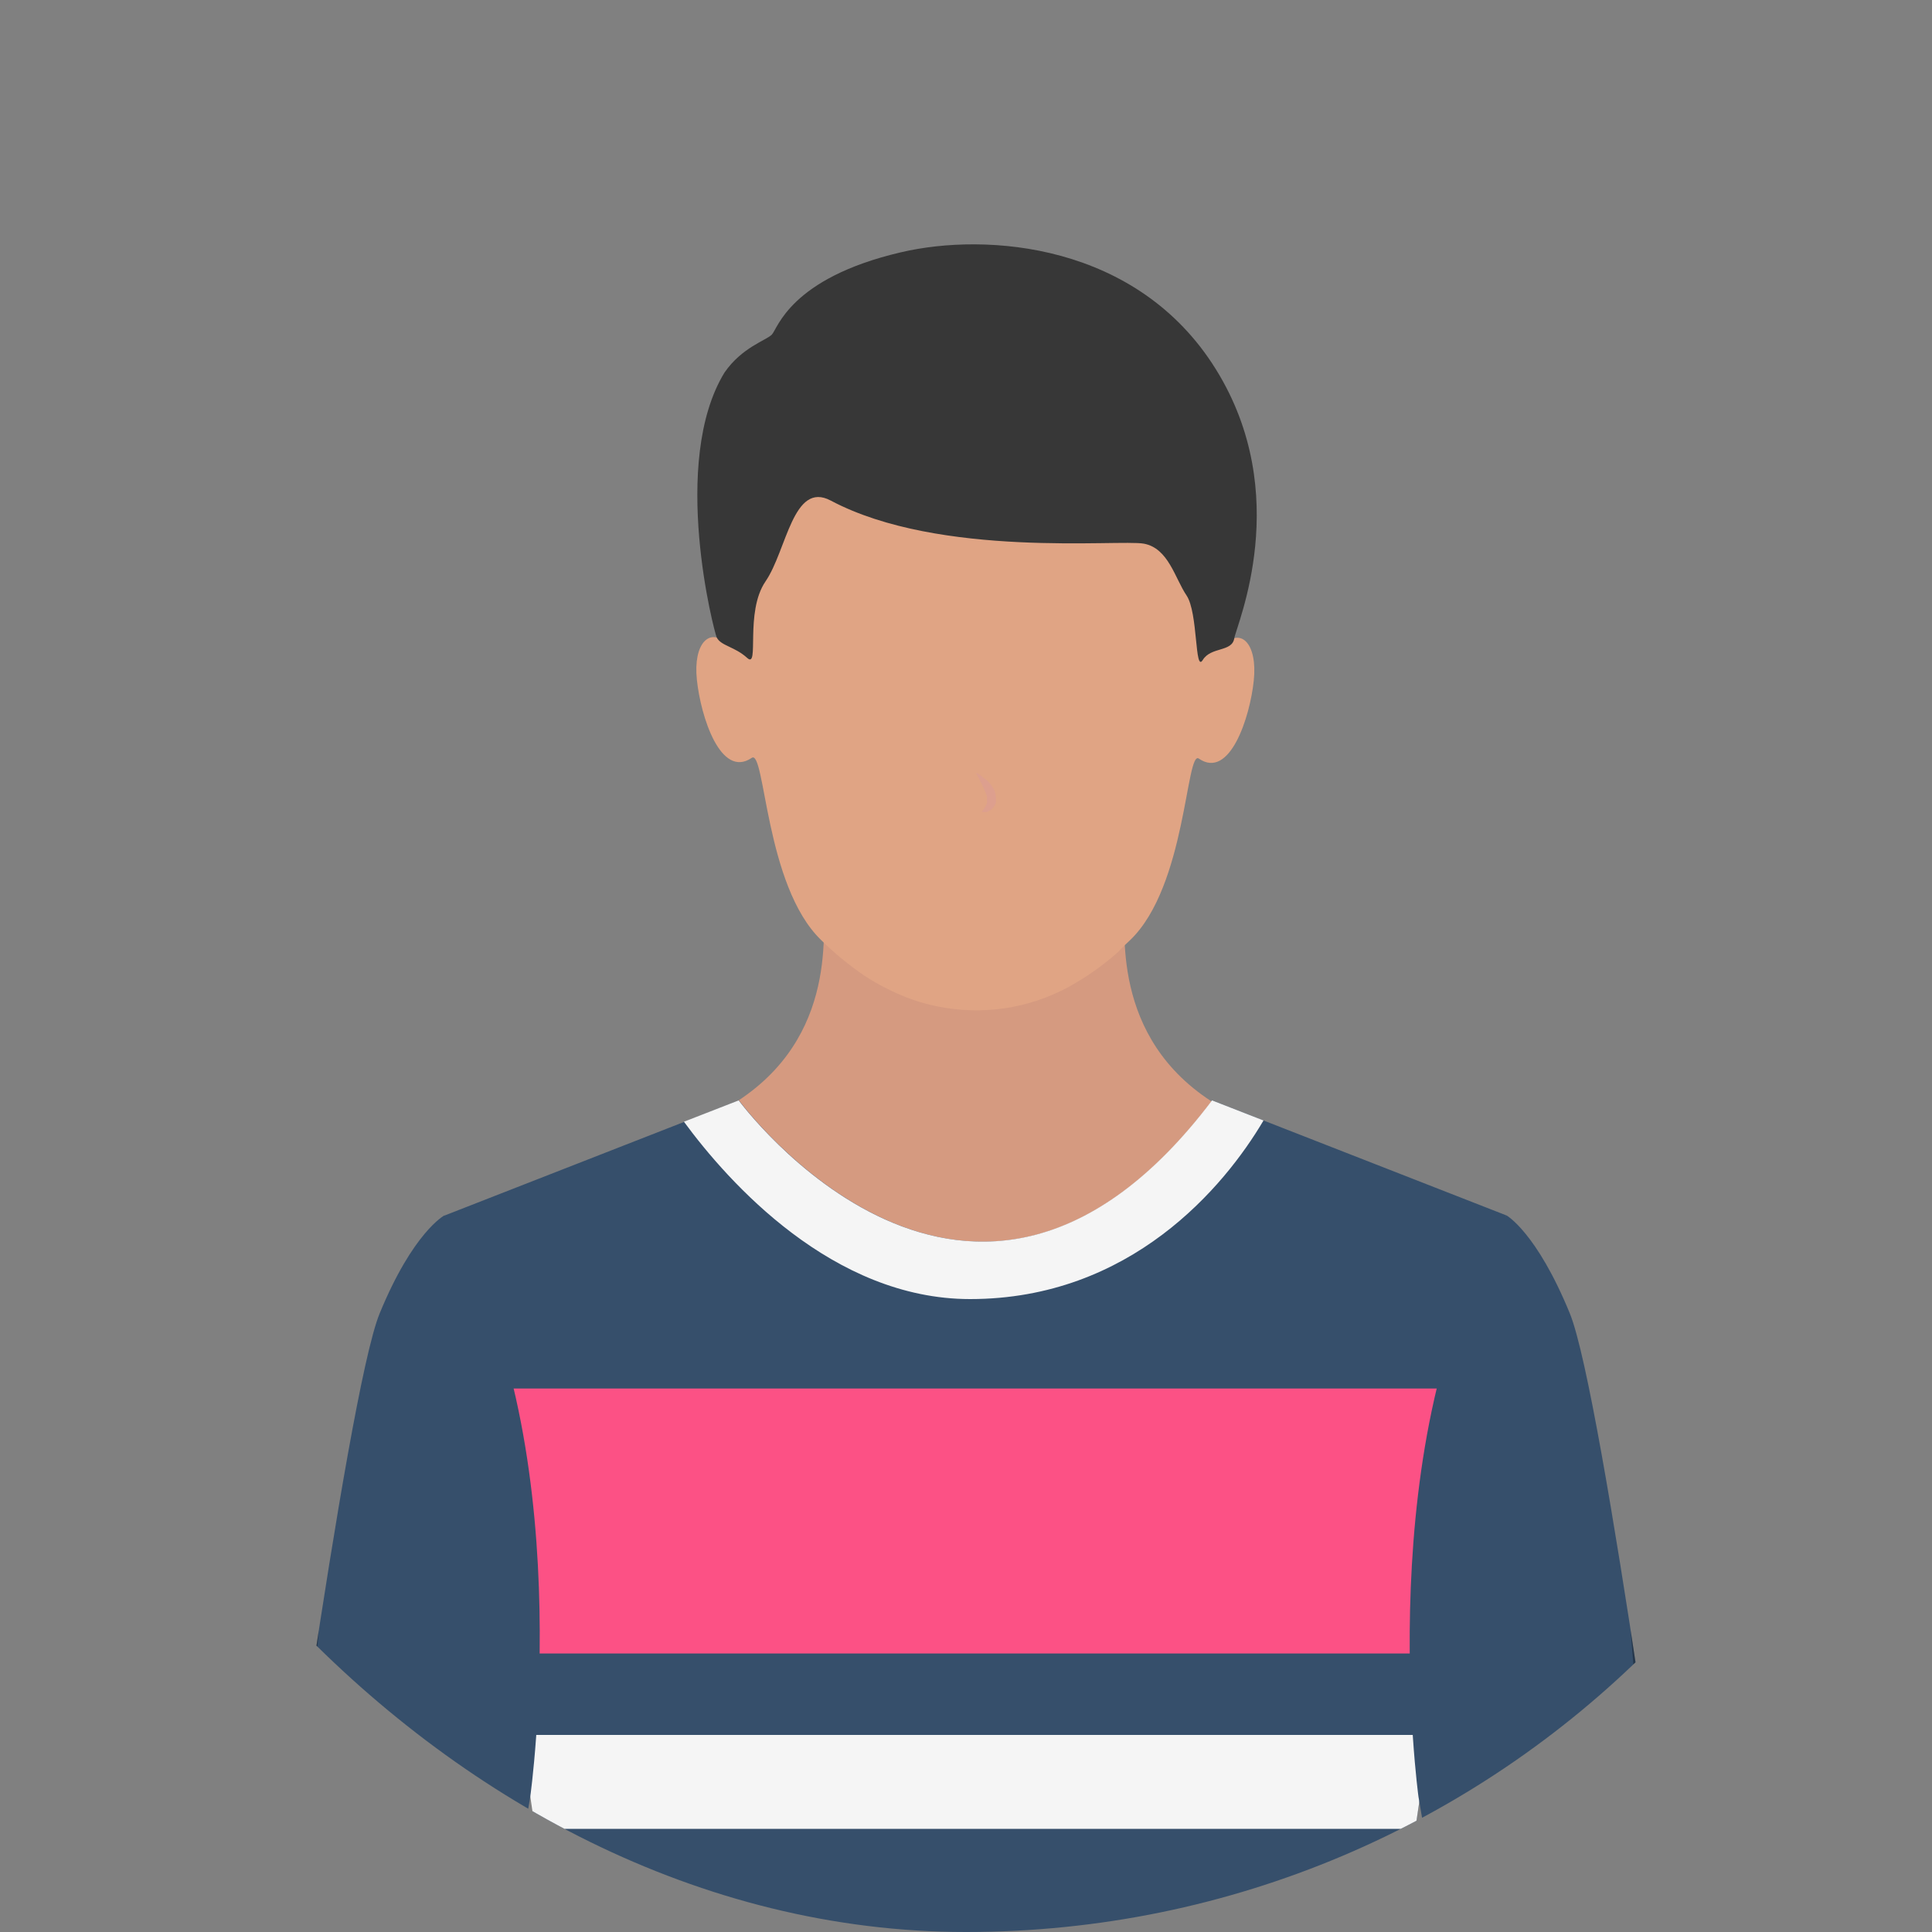 <svg width="200" height="200" viewBox="0 0 200 200" fill="none" xmlns="http://www.w3.org/2000/svg">
<rect x="0" y="0" width="200" height="200" fill="#808080" stroke="none"/>
<g id="Civil">
<g clip-path="url(#clip0_114_50)">
<g id="Capa 2">
<g id="Capa 1-2">
<g id="Group">
<path id="Vector" d="M101.05 190.29C105.73 174.63 136.9 123.78 135.98 121.68C135.06 119.58 138.98 121.52 126.98 114.95C114.98 108.38 116.5 96.62 116.39 93.28H85.28C85.18 96.62 86.78 108.37 74.73 114.95C62.68 121.53 67.37 122.18 66.38 124.34C65.39 126.5 95.93 174.65 100.61 190.29V191.94C100.651 191.647 100.722 191.359 100.82 191.08C100.9 191.38 100.99 191.68 101.04 191.94L101.05 190.29Z" fill="#D59A80"/>
<path id="Vector_2" d="M117 97.31C116.58 97.7 116.15 98.1 115.75 98.55C114.401 99.747 112.941 100.811 111.39 101.73C107.33 104.172 102.536 105.093 97.86 104.33C96.45 104.108 95.069 103.732 93.74 103.21C92.249 102.62 90.821 101.879 89.48 101C87.877 99.909 86.378 98.674 85 97.31C79.17 91.68 79.22 77.46 77.81 78.46C74.6 80.63 72.54 74.19 72.14 70.37C71.74 66.55 73.5 65 75.11 66.55C76.72 68.1 76.73 66.37 77.2 64.27C77.335 63.595 77.506 62.928 77.71 62.27C78.01 61.27 78.34 60.27 78.71 59.27C79.19 58.04 79.71 56.84 80.34 55.66C81.029 54.336 81.811 53.063 82.68 51.85C83.611 50.538 84.658 49.313 85.81 48.19C87.024 47.02 88.365 45.99 89.81 45.12C91.373 44.176 93.055 43.443 94.81 42.94C96.865 42.372 98.988 42.089 101.12 42.1C103.185 42.106 105.238 42.403 107.22 42.98C108.977 43.488 110.658 44.228 112.22 45.18C113.667 46.066 115.009 47.112 116.22 48.3C117.362 49.424 118.4 50.649 119.32 51.96C120.179 53.17 120.951 54.44 121.63 55.76C122.239 56.928 122.78 58.13 123.25 59.36C123.63 60.36 123.98 61.36 124.25 62.36C124.45 63.01 124.63 63.67 124.77 64.36C125.21 66.45 125.24 68.25 126.85 66.64C128.46 65.03 130.19 66.64 129.79 70.46C129.39 74.28 127.3 80.71 124.12 78.54C122.77 77.5 122.82 91.72 117 97.31Z" fill="#E0A484"/>
<path id="Vector_3" d="M86 51.82C82.09 49.74 81.44 56.99 79.25 60.18C77.06 63.37 78.66 69.3 77.35 68.11C76.04 66.92 74.65 66.87 74.2 66C73.95 65.52 69.32 47.83 75.01 38.55C76.82 35.95 79.28 35.25 79.89 34.65C80.5 34.05 81.75 28.81 93.25 26.12C102.16 24.03 117.74 25.18 125.85 38.2C133.96 51.22 128.01 64.66 127.77 66.09C127.53 67.52 125.36 66.93 124.51 68.32C123.66 69.71 124.04 63.43 122.83 61.64C121.62 59.85 120.96 56.75 118.41 56.28C115.86 55.81 97.31 57.82 86 51.82Z" fill="#373737"/>
<path id="Vector_4" opacity="0.6" d="M101.05 80C101.05 80 101.19 80.32 101.41 80.73L101.76 81.42L101.93 81.79C101.93 81.92 102.05 82.03 102.08 82.16C102.121 82.267 102.151 82.377 102.17 82.49C102.18 82.593 102.18 82.697 102.17 82.8C102.19 82.899 102.19 83.001 102.17 83.1C102.155 83.203 102.117 83.302 102.06 83.39L101.91 83.65L101.76 83.86L101.63 84.06H102.15C102.264 84.017 102.371 83.96 102.47 83.89C102.539 83.856 102.603 83.812 102.66 83.76C102.721 83.707 102.775 83.647 102.82 83.58C102.944 83.438 103.036 83.271 103.09 83.09C103.11 82.994 103.11 82.896 103.09 82.8C103.11 82.701 103.11 82.599 103.09 82.5C103.082 82.33 103.052 82.162 103 82C102.949 81.821 102.868 81.652 102.76 81.5C102.678 81.351 102.577 81.213 102.46 81.09C102.269 80.869 102.047 80.677 101.8 80.52C101.586 80.299 101.331 80.123 101.05 80V80Z" fill="#DB9C94"/>
<path id="Vector_5" d="M99.55 279.83C60.45 279.83 54.89 259.59 54.89 259.59L58.06 206.79L46 125.84L76.5 113.92C76.5 113.92 100.66 146.82 125.5 113.92L155.92 125.81L143.92 206.74L145.17 260.24C145.17 260.24 141.43 279.83 102.37 279.83H99.55Z" fill="#364F6B"/>
<path id="Vector_6" d="M100.42 134.48C117.05 134.48 126.75 122.85 130.8 115.99L125.47 113.91C100.61 146.81 76.47 113.91 76.47 113.91L70.8 116.12C75.42 122.41 86.2 134.48 100.42 134.48Z" fill="#F5F5F5"/>
<path id="Vector_7" d="M153.28 143.74H48.63L52.7 171.17H149.2L153.28 143.74Z" fill="#FC5185"/>
<path id="Vector_8" d="M55.39 189.32H146.51L147.95 179.6H53.95L55.39 189.32Z" fill="#F5F5F5"/>
<path id="Vector_9" d="M46 125.82C46 125.82 42.76 127.54 39.3 135.97C35.84 144.4 27.64 206.16 27.64 206.16C27.64 206.16 24.64 208.93 26.82 210.85C28.33 212.18 25.37 212.97 24.18 213.85C22.99 214.73 25.31 216.24 26.18 217.1C27.05 217.96 22.61 218.43 25.64 221.89C28.67 225.35 41.86 254.89 53.09 273.89C53.09 273.89 62.77 276.28 67.63 267.65C67.63 267.65 52.21 217.95 50.27 213.65L54.89 186C54.89 186 60.24 148.3 46 125.82Z" fill="#364F6B"/>
<path id="Vector_10" opacity="0.3" d="M33 168.75C30.15 187.13 27.62 206.18 27.62 206.18C27.62 206.18 24.62 208.94 26.8 210.87C28.31 212.19 25.35 212.99 24.16 213.87C22.97 214.75 25.29 216.25 26.16 217.11C27.03 217.97 22.59 218.45 25.62 221.9C28.65 225.35 41.84 254.9 53.07 273.9C54.095 274.12 55.142 274.221 56.19 274.2C49.31 264.5 30.94 220.27 30.06 213.52C29.68 211.08 31.61 186 33 168.75Z" fill="black"/>
<path id="Vector_11" d="M155.94 125.81C155.94 125.81 159.06 127.54 162.51 135.97C165.96 144.4 174.18 206.16 174.18 206.16C174.18 206.16 177.18 208.93 175 210.85C173.49 212.18 176.45 212.97 177.63 213.85C178.81 214.73 176.51 216.24 175.63 217.1C174.75 217.96 179.2 218.43 176.18 221.89C173.16 225.35 159.9 254.89 148.73 273.89C148.73 273.89 139.05 276.28 134.2 267.65C134.2 267.65 149.61 217.95 151.55 213.65L146.84 186C146.84 186 141.68 148.29 155.94 125.81Z" fill="#364F6B"/>
<path id="Vector_12" opacity="0.3" d="M168.8 168.75C171.64 187.13 174.18 206.18 174.18 206.18C174.18 206.18 177.18 208.94 175 210.87C173.49 212.19 176.45 212.99 177.63 213.87C178.81 214.75 176.51 216.25 175.63 217.11C174.75 217.97 179.2 218.45 176.18 221.9C173.16 225.35 159.9 254.9 148.73 273.9C147.705 274.12 146.658 274.221 145.61 274.2C152.49 264.5 170.86 220.27 171.74 213.52C172.16 211.08 170.18 186 168.8 168.75Z" fill="black"/>
</g>
</g>
</g>
</g>
</g>
<defs>
<clipPath id="clip0_114_50">
<rect width="200" height="200" rx="100" fill="white"/>
</clipPath>
</defs>
</svg>
